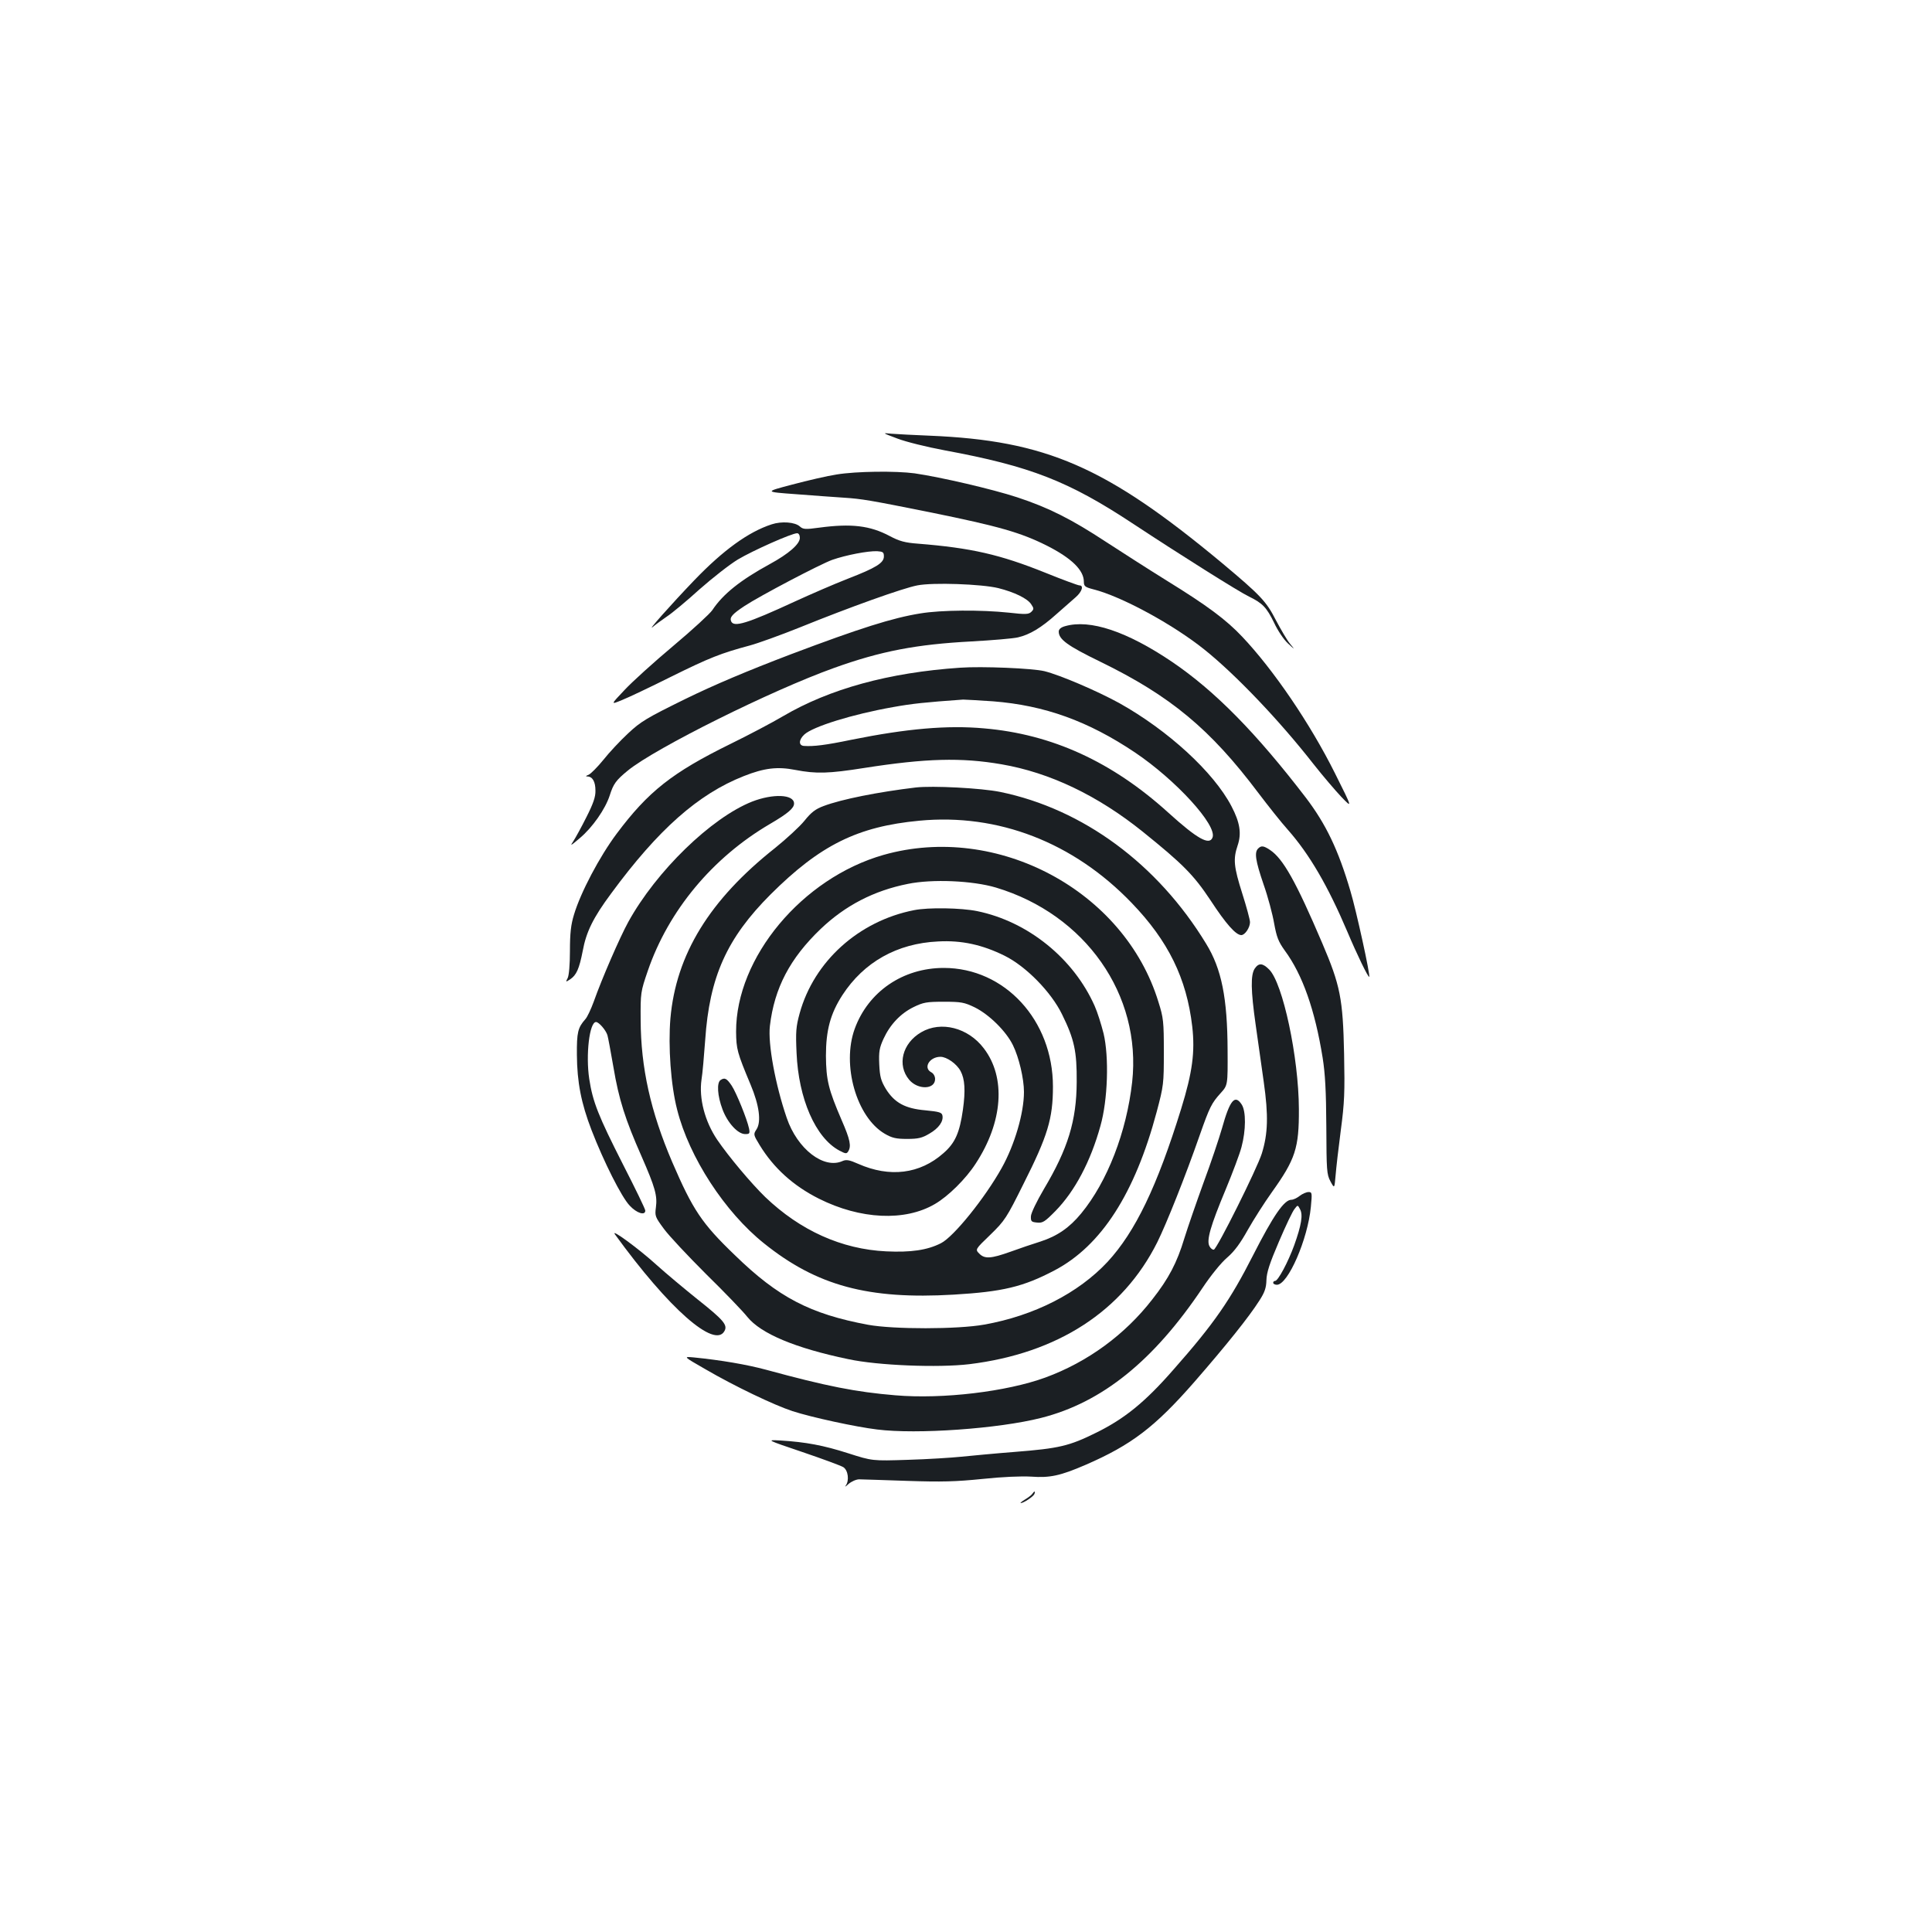 <?xml version="1.0" standalone="no"?>
<!DOCTYPE svg PUBLIC "-//W3C//DTD SVG 20010904//EN"
 "http://www.w3.org/TR/2001/REC-SVG-20010904/DTD/svg10.dtd">
<svg version="1.0" xmlns="http://www.w3.org/2000/svg"
 width="1000pt" height="1000pt" viewBox="0 0 1000 1000"
 preserveAspectRatio="xMidYMid meet">
<g transform="translate(0,1000) scale(0.1,-0.1)"
fill="#1b1f23" stroke="none">
<path d="M4645 7730 c44 -17 154 -44 245 -61 443 -82 641 -159 978 -382 246
-162 540 -347 597 -375 70 -34 91 -56 130 -136 18 -39 50 -87 71 -106 38 -35
38 -35 11 -2 -15 18 -47 73 -73 122 -50 98 -80 129 -278 295 -601 500 -911
635 -1516 660 -80 3 -167 8 -195 10 -50 5 -50 5 30 -25z"/>
<path d="M4330 7544 c-47 -7 -150 -31 -229 -52 -145 -38 -145 -38 20 -50 90
-7 201 -15 247 -18 93 -6 134 -13 453 -77 348 -71 462 -103 599 -172 126 -64
190 -126 190 -186 0 -23 6 -28 48 -39 145 -36 414 -182 577 -313 161 -129 388
-367 563 -591 48 -61 113 -137 145 -171 58 -60 58 -60 -33 122 -128 257 -319
537 -480 707 -83 88 -179 160 -393 292 -95 59 -235 149 -312 199 -178 117
-296 177 -460 231 -128 42 -394 104 -531 124 -96 13 -302 11 -404 -6z"/>
<path d="M3994 7286 c-120 -39 -250 -133 -400 -289 -121 -126 -252 -274 -214
-241 14 12 46 35 72 53 26 17 102 80 168 140 67 59 156 129 199 155 77 46 279
136 307 136 8 0 14 -10 14 -24 0 -32 -57 -82 -156 -136 -152 -83 -242 -155
-297 -238 -12 -18 -103 -102 -202 -185 -99 -83 -213 -186 -252 -228 -73 -77
-73 -77 -15 -53 31 12 147 67 257 122 198 98 257 121 406 161 41 11 158 53
260 94 259 105 533 203 607 217 80 16 333 7 419 -14 84 -21 151 -54 170 -83
15 -22 15 -26 1 -40 -14 -13 -29 -14 -117 -4 -142 15 -349 14 -457 -4 -144
-23 -314 -77 -669 -211 -226 -86 -399 -159 -550 -233 -197 -97 -228 -115 -294
-177 -40 -37 -98 -99 -128 -137 -30 -37 -65 -72 -76 -77 -16 -6 -17 -9 -6 -9
26 -1 41 -27 41 -73 1 -32 -11 -67 -47 -138 -26 -52 -57 -108 -68 -125 -18
-26 -13 -23 33 16 66 55 133 151 156 222 19 60 32 78 94 129 144 117 744 415
1065 530 244 88 429 123 714 138 107 6 215 15 240 21 61 14 121 50 200 121 36
32 81 71 99 87 32 28 43 61 19 61 -7 0 -86 29 -175 65 -236 95 -385 129 -661
151 -67 5 -96 13 -145 39 -103 55 -200 66 -365 44 -73 -10 -84 -9 -101 6 -25
23 -95 28 -146 11z m581 -166 c0 -34 -41 -59 -188 -116 -67 -26 -189 -79 -272
-117 -249 -115 -318 -136 -331 -102 -8 20 7 37 69 78 82 54 391 216 454 239
71 25 186 47 233 45 30 -2 35 -5 35 -27z"/>
<path d="M5513 6759 c-22 -6 -33 -16 -33 -28 0 -40 44 -73 215 -156 363 -177
569 -348 818 -679 50 -66 118 -152 153 -191 112 -127 207 -290 309 -530 48
-114 107 -236 112 -231 7 6 -68 347 -97 443 -63 215 -127 347 -230 483 -260
339 -471 553 -693 704 -234 158 -425 222 -554 185z"/>
<path d="M4970 6544 c-370 -25 -677 -110 -917 -251 -54 -32 -177 -97 -273
-144 -301 -148 -425 -246 -588 -464 -89 -119 -187 -305 -221 -419 -16 -52 -21
-96 -21 -188 0 -71 -5 -128 -12 -141 -11 -21 -10 -21 13 -6 33 22 47 55 65
146 18 100 55 174 147 298 244 332 451 515 687 608 106 42 174 50 266 32 109
-21 173 -19 357 10 319 50 503 55 711 19 250 -43 497 -161 731 -349 207 -167
263 -223 350 -354 81 -124 132 -181 160 -181 19 0 45 39 45 67 0 12 -18 79
-40 148 -44 139 -48 178 -24 249 21 62 12 119 -32 203 -92 176 -327 392 -581
534 -115 63 -306 145 -387 165 -61 15 -324 26 -436 18z m170 -174 c267 -21
492 -102 735 -265 211 -142 426 -377 401 -440 -16 -42 -79 -7 -228 128 -291
264 -603 407 -955 437 -189 17 -398 -1 -686 -59 -135 -28 -195 -35 -244 -32
-30 1 -30 31 0 59 44 41 249 105 459 142 99 18 166 25 363 39 11 0 81 -4 155
-9z"/>
<path d="M4740 5924 c-193 -23 -385 -61 -477 -96 -41 -15 -64 -32 -99 -76 -25
-31 -94 -94 -152 -141 -339 -268 -513 -551 -542 -883 -12 -144 2 -345 35 -472
62 -246 247 -530 450 -692 273 -219 539 -291 981 -265 253 15 360 40 523 126
241 127 415 397 528 820 36 136 37 145 37 310 0 157 -2 177 -28 259 -176 576
-835 928 -1423 761 -421 -120 -764 -531 -763 -915 1 -90 5 -107 75 -274 45
-107 56 -192 31 -231 -17 -26 -17 -28 16 -82 72 -118 173 -210 306 -277 215
-108 446 -119 601 -28 69 40 160 130 211 209 141 215 158 446 42 597 -81 107
-222 143 -324 83 -98 -57 -126 -170 -62 -246 45 -53 134 -51 134 4 0 14 -8 29
-20 35 -43 23 -9 80 48 80 32 0 84 -36 104 -74 22 -41 26 -100 12 -200 -17
-119 -40 -172 -101 -225 -122 -108 -278 -127 -441 -55 -45 20 -61 23 -80 15
-97 -45 -235 61 -290 223 -59 172 -98 384 -87 476 23 196 104 350 263 502 127
121 275 198 451 233 126 26 335 17 456 -19 463 -139 755 -555 705 -1007 -29
-258 -128 -515 -264 -680 -61 -74 -124 -117 -210 -145 -39 -12 -109 -36 -156
-53 -101 -36 -133 -38 -161 -10 -22 22 -22 22 57 98 75 73 84 87 171 262 126
250 153 339 153 505 0 343 -249 614 -565 614 -212 0 -391 -123 -461 -315 -68
-187 9 -457 155 -543 38 -22 58 -27 116 -27 58 0 78 5 115 27 49 28 74 64 68
94 -3 16 -16 20 -88 27 -105 9 -160 39 -205 111 -25 42 -31 62 -34 127 -3 66
1 86 22 132 34 74 88 131 155 164 51 25 68 28 157 28 90 0 106 -3 160 -29 75
-37 163 -124 198 -196 31 -63 57 -173 57 -242 0 -109 -48 -273 -115 -393 -87
-156 -249 -357 -315 -390 -71 -36 -156 -48 -283 -42 -231 11 -445 108 -626
281 -73 71 -189 209 -249 297 -64 95 -95 214 -81 311 5 29 13 121 19 204 22
328 112 528 339 755 256 255 450 351 769 381 408 39 798 -112 1099 -425 190
-197 285 -391 314 -640 15 -132 1 -237 -57 -425 -125 -404 -238 -638 -381
-793 -151 -162 -380 -279 -638 -325 -138 -25 -471 -25 -602 -1 -300 56 -465
142 -689 360 -172 165 -218 235 -325 483 -112 262 -162 488 -163 734 -1 142 0
147 37 255 107 312 335 586 632 760 94 55 125 82 125 106 0 48 -109 52 -217
10 -212 -84 -496 -360 -641 -623 -44 -80 -137 -294 -179 -413 -14 -38 -33 -79
-43 -90 -39 -44 -45 -68 -44 -185 1 -141 22 -250 76 -390 63 -163 155 -346
197 -390 37 -40 81 -53 81 -26 0 8 -52 115 -116 240 -127 250 -156 323 -174
441 -19 125 1 295 35 295 15 0 51 -42 59 -68 3 -9 17 -84 31 -165 28 -167 61
-271 146 -463 70 -160 82 -203 74 -263 -6 -45 -4 -50 41 -111 26 -36 125 -141
219 -235 95 -93 191 -193 213 -221 70 -87 249 -162 523 -219 153 -33 466 -45
626 -26 457 56 794 274 973 631 48 97 145 340 220 555 51 145 61 165 108 217
37 41 37 41 36 222 -1 270 -31 421 -111 551 -251 413 -638 698 -1066 786 -98
20 -350 33 -437 23z"/>
<path d="M6512 5608 c-20 -20 -14 -62 28 -185 23 -65 47 -156 55 -203 13 -71
22 -94 55 -140 92 -125 156 -307 196 -555 13 -82 18 -173 19 -355 1 -228 2
-248 21 -284 21 -39 21 -39 27 30 3 38 15 143 27 234 19 143 21 196 17 395 -6
287 -20 355 -113 573 -137 321 -203 438 -271 483 -33 22 -45 23 -61 7z"/>
<path d="M4731 5289 c-286 -56 -518 -265 -592 -534 -19 -69 -21 -96 -16 -205
10 -237 98 -439 221 -505 32 -17 38 -18 46 -5 17 27 11 60 -34 163 -68 158
-80 207 -81 332 0 132 23 218 85 314 111 171 283 268 495 278 122 7 230 -17
345 -74 111 -55 241 -188 297 -303 64 -130 77 -192 76 -350 -1 -201 -45 -345
-170 -555 -37 -63 -66 -123 -67 -140 -1 -27 2 -30 32 -33 29 -3 40 4 95 60
100 102 182 256 233 441 38 134 45 356 16 478 -12 47 -32 111 -46 142 -109
246 -345 437 -608 491 -83 17 -253 20 -327 5z"/>
<path d="M6494 4986 c-21 -33 -20 -112 5 -288 11 -79 30 -212 42 -297 25 -176
22 -269 -10 -372 -25 -79 -231 -492 -248 -497 -6 -2 -17 6 -23 18 -16 30 5
104 84 293 36 87 73 185 82 220 23 86 24 185 1 220 -35 54 -61 24 -102 -123
-15 -52 -57 -178 -95 -280 -37 -102 -82 -232 -100 -290 -38 -126 -81 -208
-166 -316 -142 -183 -335 -324 -553 -404 -200 -73 -531 -113 -777 -92 -204 17
-356 47 -668 132 -100 27 -234 50 -375 64 -55 5 -55 5 60 -61 151 -88 356
-186 451 -217 98 -32 329 -82 438 -95 205 -26 629 4 849 60 316 80 583 296
836 674 42 63 96 130 127 156 38 33 68 74 107 144 30 53 86 141 124 194 122
171 141 228 140 431 -1 267 -83 652 -154 722 -34 34 -54 35 -75 4z"/>
<path d="M3730 4410 c-21 -13 -17 -82 10 -153 26 -69 79 -127 117 -127 23 0
25 3 20 29 -10 48 -66 186 -90 222 -25 37 -36 43 -57 29z"/>
<path d="M6727 3810 c-14 -11 -33 -20 -43 -20 -37 0 -93 -81 -198 -287 -118
-232 -201 -353 -413 -593 -146 -167 -252 -253 -398 -325 -141 -70 -194 -82
-422 -100 -103 -8 -228 -20 -278 -25 -49 -5 -173 -13 -275 -16 -185 -6 -185
-6 -310 34 -128 41 -219 58 -350 66 -75 4 -75 4 114 -60 103 -35 198 -70 211
-78 25 -16 32 -70 12 -96 -6 -8 1 -4 15 9 15 13 40 24 55 24 15 0 127 -4 248
-8 180 -6 251 -4 390 10 103 11 202 15 252 12 97 -7 150 4 282 61 237 103 358
195 562 428 168 193 284 338 338 423 27 42 35 65 36 105 1 39 16 86 65 200 35
82 71 158 81 169 16 21 16 21 28 -2 16 -29 7 -82 -30 -186 -32 -88 -84 -185
-99 -185 -6 0 -10 -4 -10 -10 0 -5 9 -10 19 -10 58 0 160 236 176 403 7 73 6
77 -12 77 -11 0 -32 -9 -46 -20z"/>
<path d="M3183 3611 c279 -385 517 -594 567 -500 17 31 -5 57 -140 164 -66 53
-162 133 -213 179 -90 82 -239 191 -214 157z"/>
<path d="M5344 2269 c-3 -6 -20 -19 -38 -30 -17 -10 -27 -19 -23 -19 15 0 66
34 71 47 6 16 0 17 -10 2z"/>
</g>
</svg>
